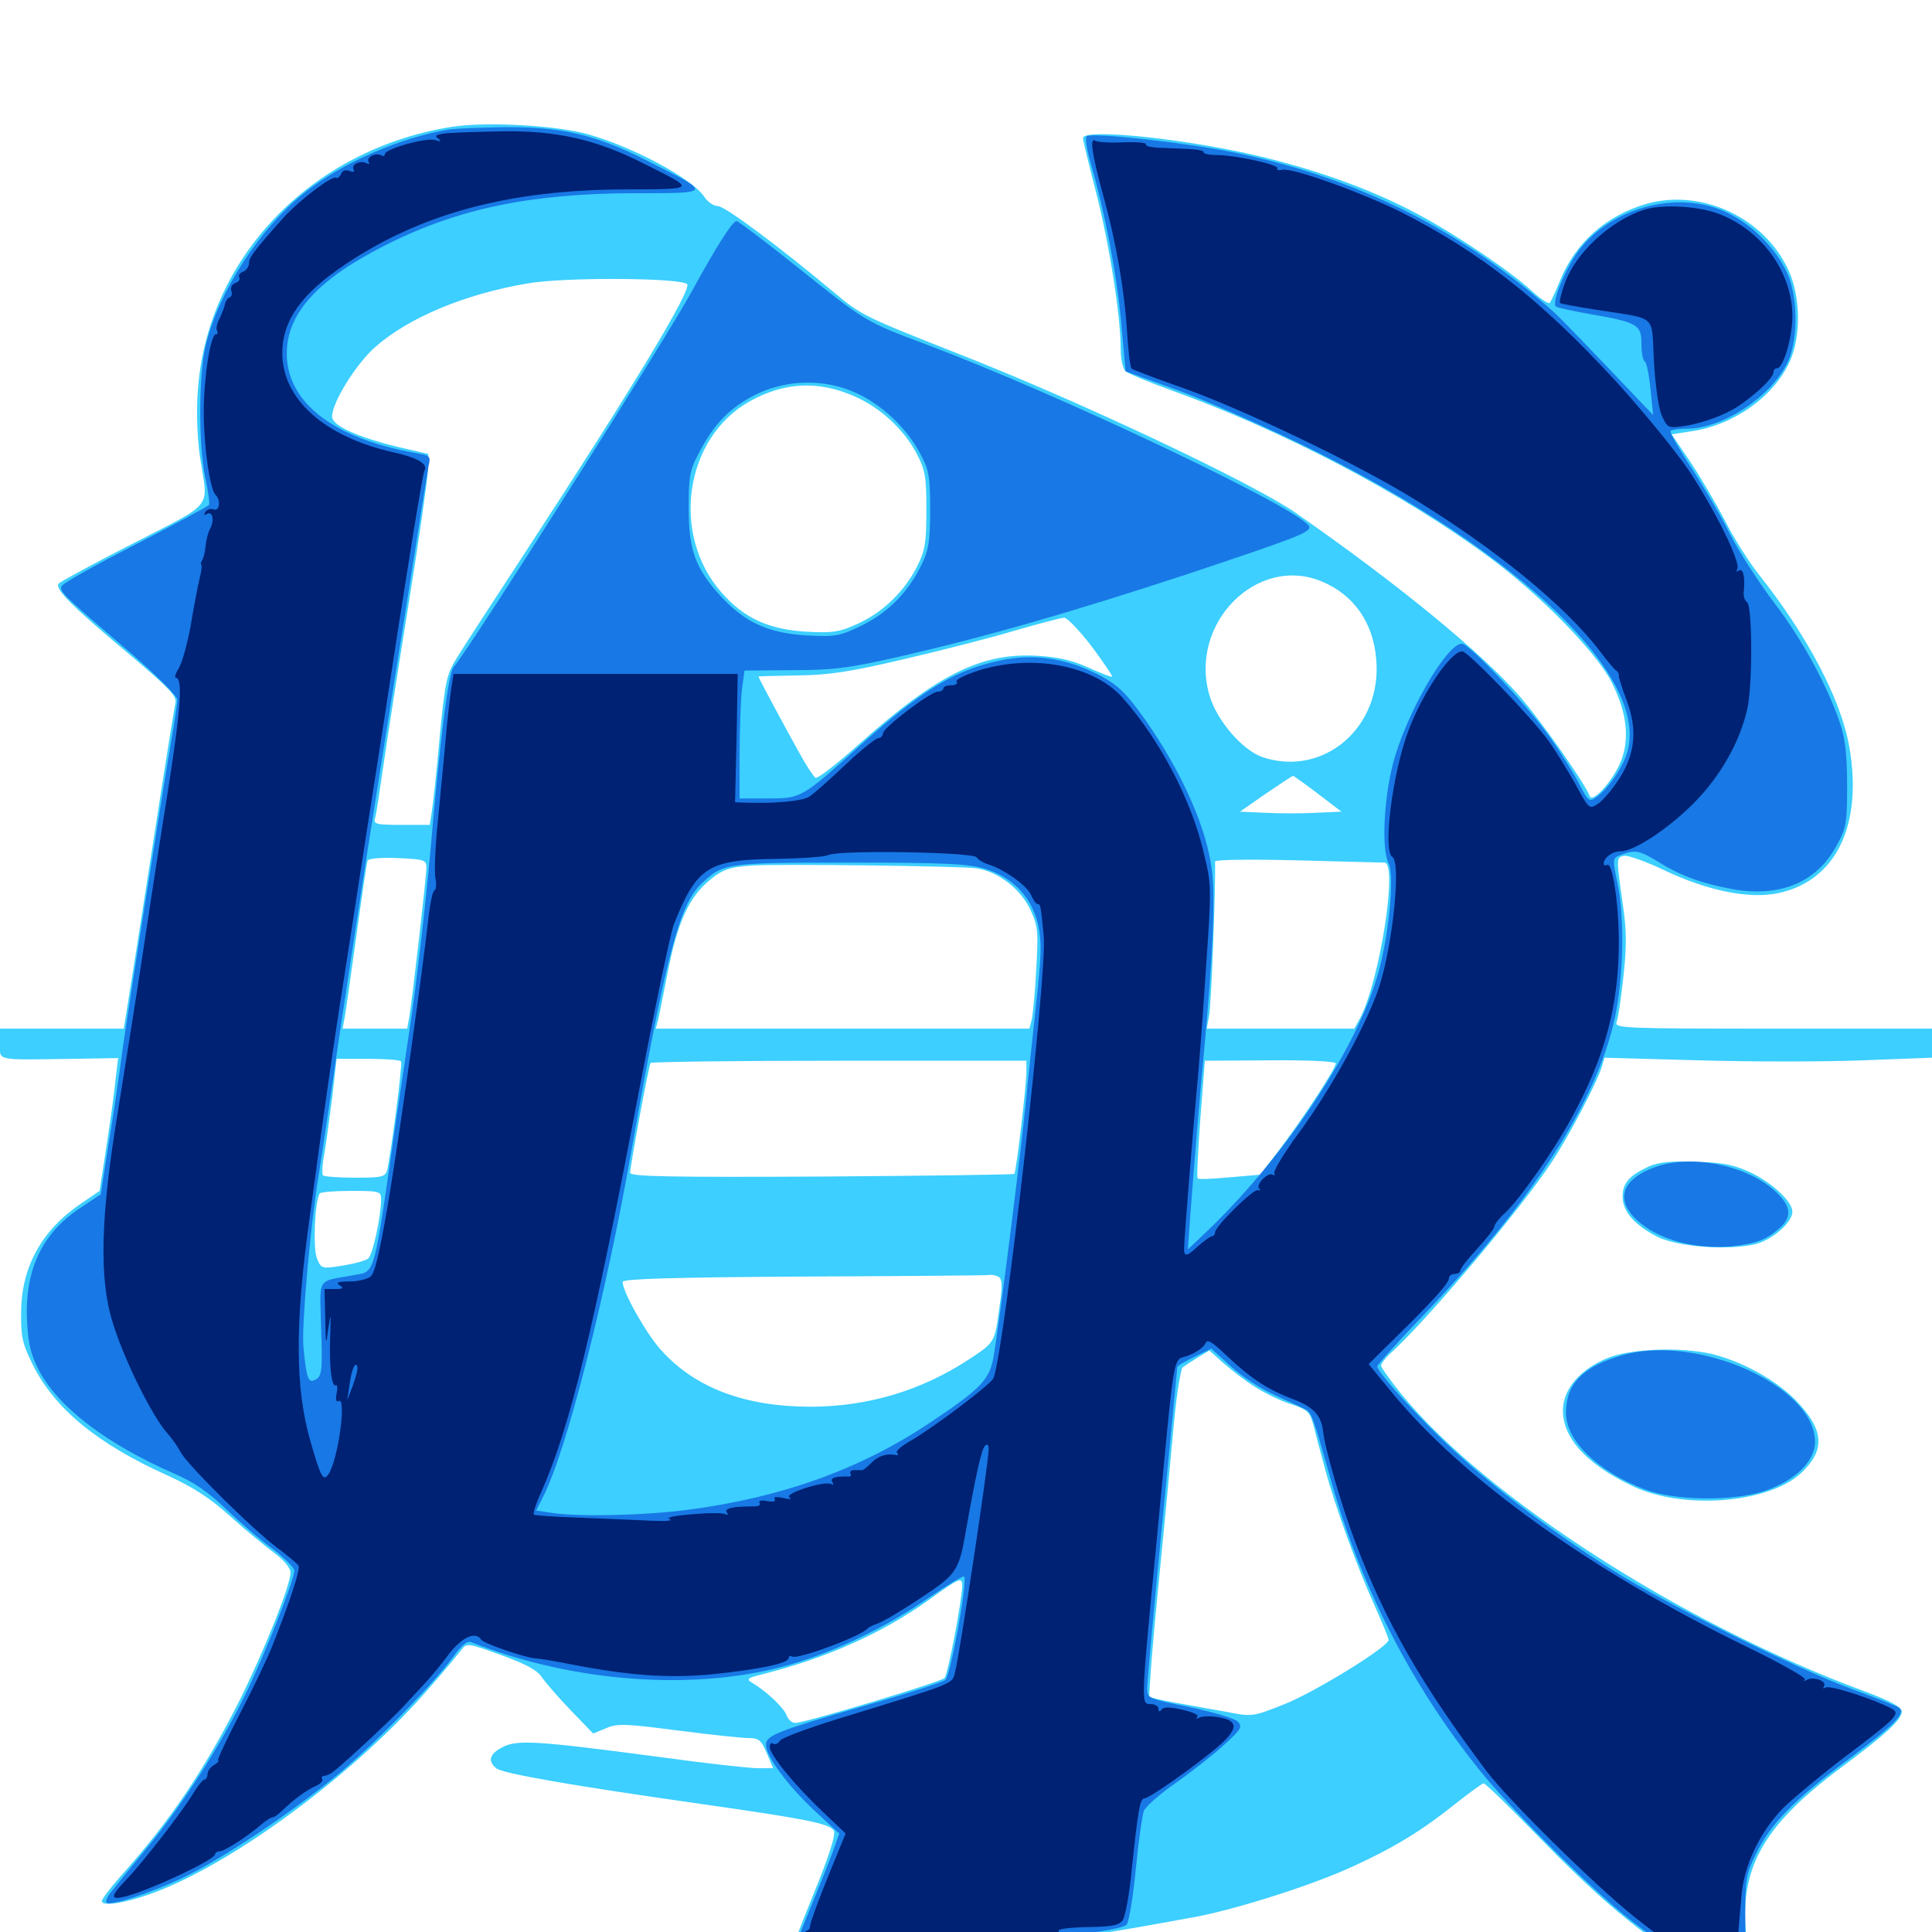 <svg xmlns="http://www.w3.org/2000/svg" viewBox="0 -1000 1000 1000">
	<path fill="#3ccfff" d="M233.984 -934.375C160.938 -922.852 106.641 -866.211 102.344 -796.875C101.562 -786.523 102.148 -772.656 103.516 -763.477C107.812 -735.938 111.328 -740.625 69.336 -718.945C49.023 -708.594 31.445 -699.023 30.469 -698.047C27.93 -695.508 36.523 -686.719 67.383 -660.938C87.5 -643.945 91.602 -639.648 90.82 -636.133C90.234 -633.789 84.961 -600.781 79.102 -562.891C73.242 -525 67.383 -488.086 66.211 -480.859L64.062 -467.578H32.031H0V-459.766C0 -450.781 -3.125 -451.367 37.891 -451.953L61.133 -452.344L59.766 -440.82C59.18 -434.57 57.031 -419.141 55.078 -406.445L51.562 -383.594L41.797 -376.953C21.68 -363.281 11.133 -344.336 10.938 -321.094C10.742 -308.203 11.523 -304.688 16.992 -293.555C28.32 -270.898 50.391 -252.539 87.109 -236.133C100.195 -230.078 108.789 -224.609 119.531 -214.844C127.539 -207.617 137.891 -199.219 142.383 -195.898C147.07 -192.383 150.391 -188.281 150.391 -186.133C150.391 -179.492 136.719 -145.508 124.023 -119.922C105.859 -83.984 87.891 -57.227 62.109 -28.516C57.031 -22.656 52.734 -17.188 52.734 -16.016C52.734 -12.5 69.141 -15.82 84.961 -22.461C126.953 -39.844 186.523 -84.961 222.07 -126.172C229.883 -134.961 237.305 -144.141 238.867 -146.094C241.406 -149.609 242.188 -149.609 259.375 -143.359C272.266 -138.672 278.125 -135.547 280.469 -131.836C282.422 -129.102 289.062 -121.289 295.508 -114.648L307.031 -102.734L313.672 -105.469C319.531 -108.008 323.828 -107.812 350.781 -104.297C367.383 -102.148 383.984 -100.391 387.305 -100.391C392.773 -100.391 393.945 -99.414 396.875 -92.578L400.195 -84.766H392.383C388.086 -84.766 365.039 -87.305 341.016 -90.625C277.734 -99.023 267.773 -99.609 260.156 -95.703C253.32 -92.188 252.344 -88.477 256.836 -84.766C260.156 -82.031 294.727 -75.977 363.281 -66.211C416.797 -58.594 428.516 -56.25 431.445 -52.734C432.812 -50.977 429.883 -41.211 420.898 -19.141C413.867 -2.148 408.203 13.086 408.203 14.648C408.203 17.969 426.953 16.992 492.773 9.961C562.891 2.344 564.062 2.148 618.75 -7.812C640.43 -11.914 679.883 -24.414 700.781 -34.18C721.68 -43.75 736.328 -52.734 753.125 -66.211C760.547 -72.07 767.188 -76.953 767.969 -76.953C768.75 -76.953 781.055 -65.039 795.312 -50.391C825.391 -19.531 843.555 -3.906 869.531 13.477C892.188 28.516 899.609 31.836 904.102 29.102C905.859 27.93 907.031 25.391 906.836 23.438C906.445 21.289 905.469 13.477 904.297 5.859C899.414 -31.445 911.133 -53.711 951.953 -84.375C976.172 -102.344 984.375 -109.961 984.375 -114.062C984.375 -116.406 978.711 -119.531 964.453 -124.805C871.094 -159.375 769.336 -224.805 725.586 -278.125C719.727 -285.352 714.844 -292.188 714.844 -293.164C714.844 -294.141 716.797 -296.68 718.945 -298.828C737.305 -315.039 787.891 -375 803.516 -399.023C812.5 -412.695 826.562 -439.648 829.102 -447.852L830.469 -452.539L879.297 -451.172C906.25 -450.391 944.336 -450.391 964.062 -451.172L1000 -452.539V-459.961V-467.578H917.773C840.82 -467.578 835.547 -467.773 836.719 -470.898C837.5 -472.852 839.062 -483.203 840.234 -494.141C841.992 -509.766 841.992 -517.969 840.039 -531.445C836.523 -556.055 836.523 -556.25 840.625 -557.031C842.578 -557.422 851.953 -554.102 861.328 -549.609C883.984 -538.867 905.273 -534.57 920.312 -537.695C950.195 -543.945 964.258 -572.656 957.227 -613.281C952.93 -637.891 935.742 -670.703 910.156 -702.93C905.078 -709.375 897.266 -721.68 892.969 -730.273C888.477 -738.867 880.469 -752.539 875.195 -760.547L865.234 -775.195L875.391 -776.758C897.266 -779.883 918.164 -794.727 926.367 -812.891C932.227 -825.781 932.031 -845.898 925.977 -859.57C913.672 -887.109 881.055 -902.539 852.344 -894.531C831.445 -888.477 815.625 -874.609 807.617 -855.078C805.273 -849.219 802.734 -843.945 802.148 -843.164C801.367 -842.578 797.07 -845.508 792.383 -849.805C782.031 -859.375 754.102 -878.32 734.375 -888.867C712.695 -900.586 686.133 -910.547 656.641 -917.969C618.164 -927.734 560.547 -933.984 560.547 -928.516C560.547 -927.344 563.672 -914.648 567.383 -900.195C574.219 -873.438 580.078 -836.523 580.078 -819.336C580.078 -813.867 581.25 -808.984 582.617 -807.812C583.984 -806.641 594.727 -802.148 606.641 -797.852C664.453 -776.953 726.367 -744.531 770.898 -711.523C796.875 -692.383 825.391 -663.281 833.789 -647.656C842.578 -630.664 843.945 -616.016 837.891 -603.516C833.008 -593.75 824.219 -584.57 822.852 -587.891C820.508 -594.336 797.656 -626.953 786.523 -639.648C766.797 -662.305 722.852 -698.242 670.312 -734.766C648.242 -750 560.352 -791.602 497.266 -816.406C447.266 -836.133 445.898 -836.719 431.445 -848.828C403.711 -872.07 375.195 -893.359 371.484 -893.359C369.336 -893.359 366.211 -895.508 364.453 -898.242C358.398 -907.422 327.93 -923.828 304.492 -930.469C287.891 -935.156 251.758 -937.109 233.984 -934.375ZM355.664 -852.93C358.203 -850.391 329.102 -801.758 272.852 -715.625C255.664 -689.258 239.062 -663.867 236.133 -658.984C231.25 -650.977 230.273 -647.07 227.539 -617.969C225.977 -600.195 224.023 -582.812 223.438 -579.492L222.461 -573.047H207.812C194.727 -573.047 193.164 -573.438 194.141 -576.562C194.727 -578.32 196.484 -590.039 198.242 -602.344C200 -614.648 205.859 -652.539 211.328 -686.328C216.797 -720.117 221.289 -751.758 221.484 -756.445L221.68 -765.039L206.445 -768.555C184.766 -773.828 171.875 -779.688 171.875 -784.375C171.875 -791.602 184.18 -811.523 194.141 -820.312C211.328 -835.547 240.625 -847.852 273.242 -853.32C292.188 -856.641 352.344 -856.25 355.664 -852.93ZM442.578 -794.727C455.859 -788.867 467.773 -777.734 474.219 -765.625C478.906 -756.836 479.492 -753.516 479.492 -736.133C479.492 -719.336 478.906 -715.234 474.805 -707.031C468.359 -694.141 457.031 -683.008 443.945 -677.148C434.57 -672.852 431.25 -672.266 417.188 -673.047C397.852 -674.219 384.961 -680.078 373.438 -693.359C347.07 -723.242 354.297 -773.242 387.891 -792.188C406.055 -802.344 423.828 -803.125 442.578 -794.727ZM684.18 -699.023C700.586 -692.188 710.742 -677.93 712.305 -658.984C715.625 -623.828 685.352 -597.656 653.711 -608.008C643.164 -611.523 629.688 -627.148 625.977 -640.234C615.234 -677.148 650.586 -713.086 684.18 -699.023ZM565.039 -665.43C571.094 -657.227 575.977 -650.195 575.586 -649.805C575.195 -649.414 569.727 -651.562 563.281 -654.492C555.078 -658.203 547.656 -659.961 536.914 -660.547C508.203 -662.305 485.352 -650.977 445.312 -615.43C433.594 -604.883 423.047 -596.68 422.07 -597.461C421.094 -598.047 417.188 -603.906 413.477 -610.742C404.688 -626.562 392.578 -649.219 392.578 -649.805C392.578 -650 401.562 -650.195 412.695 -650.391C428.711 -650.586 439.648 -652.148 467.773 -658.789C487.109 -663.281 513.086 -669.922 525.391 -673.633C537.695 -677.148 549.219 -680.273 550.781 -680.273C552.344 -680.273 558.789 -673.633 565.039 -665.43ZM682.031 -589.258L694.336 -579.883L681.055 -579.297C673.828 -578.906 662.109 -578.906 654.883 -579.297L641.797 -579.883L655.273 -589.258C662.695 -594.336 668.945 -598.438 669.336 -598.438C669.531 -598.438 675.391 -594.336 682.031 -589.258ZM220.703 -550.977C220.703 -546.094 213.477 -483.594 211.914 -474.023L210.742 -467.578H193.945H177.344L178.516 -474.023C179.102 -477.344 181.836 -496.484 184.57 -516.406C187.305 -536.328 189.844 -553.516 190.234 -554.492C190.625 -555.664 197.07 -556.25 205.859 -555.859C219.531 -555.273 220.703 -554.883 220.703 -550.977ZM716.602 -553.516C723.633 -553.516 714.258 -492.969 704.102 -473.242L700.977 -467.578H662.695H624.609L625.781 -474.023C626.953 -478.711 629.297 -541.602 628.906 -554.102C628.906 -555.078 648.047 -555.273 671.484 -554.688C694.727 -554.102 715.039 -553.516 716.602 -553.516ZM505.273 -550.586C516.602 -549.023 528.711 -539.648 533.594 -528.516C537.305 -520.508 537.5 -517.188 536.328 -497.852C535.742 -486.133 534.57 -474.414 533.984 -472.07L532.812 -467.578H436.133H339.453L340.625 -472.07C341.211 -474.414 343.359 -485.352 345.508 -496.289C350.391 -521.094 355.859 -533.984 365.43 -542.773C373.047 -549.609 376.758 -551.172 388.672 -551.953C400.391 -552.93 496.68 -551.758 505.273 -550.586ZM207.617 -450.586C208.398 -449.023 202.344 -402.734 200.391 -394.336C199.414 -390.82 197.656 -390.43 183.789 -390.43C175.391 -390.43 167.773 -391.016 167.188 -391.602C166.602 -392.188 166.797 -397.461 167.969 -403.32C168.945 -409.18 170.703 -422.461 172.07 -433.008L174.219 -451.953H190.625C199.414 -451.953 207.227 -451.367 207.617 -450.586ZM531.25 -445.117C531.25 -437.891 525.977 -393.359 525 -392.383C524.609 -391.992 479.883 -391.406 425.195 -391.016C345.703 -390.625 326.172 -391.016 326.172 -392.969C326.172 -396.484 335.742 -448.242 336.719 -449.805C337.109 -450.391 381.055 -450.977 434.375 -450.977H531.25ZM691.406 -449.609C691.406 -447.07 675.391 -422.461 662.891 -405.859L652.344 -391.992L636.523 -390.625C627.93 -389.844 620.312 -389.453 619.922 -390.039C619.336 -390.43 620.117 -404.492 621.289 -420.898L623.633 -450.977L657.617 -451.172C677.344 -451.367 691.406 -450.586 691.406 -449.609ZM197.266 -379.297C197.266 -370.703 192.969 -350.586 190.625 -348.633C189.258 -347.461 183.398 -345.898 177.344 -344.922C166.406 -343.164 166.211 -343.359 164.062 -348.633C161.914 -353.516 162.891 -377.93 165.43 -382.227C165.82 -383.008 173.242 -383.594 181.836 -383.594C196.289 -383.594 197.266 -383.398 197.266 -379.297ZM187.5 -342.773C187.5 -343.75 187.305 -344.336 187.109 -344.141C186.719 -343.945 182.812 -343.555 178.32 -343.164C173.633 -342.773 169.922 -341.797 169.922 -341.016C169.922 -340.234 173.828 -339.844 178.711 -340.234C183.594 -340.625 187.5 -341.797 187.5 -342.773ZM516.992 -339.062C518.75 -337.891 518.945 -334.18 517.383 -324.023C514.844 -304.883 515.039 -305.273 501.367 -296.289C476.562 -280.078 449.414 -272.07 419.922 -271.875C385.742 -271.875 359.961 -281.445 342.188 -301.172C334.57 -309.57 322.266 -331.25 322.266 -336.523C322.266 -338.086 349.414 -338.867 415.625 -339.258C466.797 -339.453 510.156 -339.844 511.719 -340.039C513.281 -340.43 515.625 -339.844 516.992 -339.062ZM649.805 -282.031C654.688 -278.906 663.086 -274.805 668.164 -273.242C676.562 -270.508 677.93 -269.141 679.688 -262.891C680.664 -258.984 683.398 -248.633 685.742 -240.039C690.82 -220.898 702.734 -188.086 711.914 -167.969C715.625 -159.57 718.75 -152.148 718.75 -151.172C718.75 -147.656 680.078 -123.828 664.453 -117.773C648.242 -111.328 648.047 -111.328 634.18 -114.062C626.367 -115.43 614.648 -117.578 608.008 -118.75C601.367 -119.922 595.508 -121.289 594.922 -121.875C594.531 -122.461 596.484 -148.438 599.609 -179.492C602.734 -210.742 606.25 -248.438 607.617 -263.281C608.984 -278.125 611.133 -291.211 612.109 -292.188C613.281 -293.164 616.992 -295.508 620.117 -297.461L625.977 -300.977L633.398 -294.336C637.695 -290.625 644.922 -284.961 649.805 -282.031ZM498.047 -179.102C497.656 -170.117 490.625 -133.203 488.867 -131.445C486.719 -129.297 417.188 -108.398 411.719 -108.203C409.961 -108.203 408.008 -109.961 407.227 -111.914C406.055 -115.82 396.68 -124.609 389.453 -128.906C386.133 -130.859 386.719 -131.445 394.531 -133.398C427.93 -141.797 456.641 -154.688 480.469 -171.68C496.68 -183.398 498.047 -183.984 498.047 -179.102ZM853.516 -396.289C843.359 -391.602 839.844 -387.695 839.844 -380.664C839.844 -373.047 845.898 -366.016 857.617 -359.961C868.359 -354.492 895.898 -352.539 909.375 -356.25C917.969 -358.789 927.734 -367.383 927.734 -372.852C927.734 -377.93 917.773 -387.305 906.836 -392.773C897.656 -397.07 892.578 -398.242 878.125 -398.633C865.039 -399.219 858.594 -398.438 853.516 -396.289ZM834.18 -297.852C820.312 -292.969 810.547 -283.203 809.18 -272.852C807.227 -257.422 819.922 -242.578 845.312 -230.664C871.484 -218.359 915.625 -221.875 932.422 -237.695C944.727 -249.414 944.141 -259.57 930.469 -274.219C920.898 -284.375 905.078 -293.75 888.867 -298.438C874.219 -302.734 847.656 -302.344 834.18 -297.852Z"/>
	<path fill="#1878e5" d="M232.422 -933.008C206.836 -928.711 176.953 -915.625 157.812 -900.391C134.18 -881.641 113.086 -848.828 106.445 -821.094C102.734 -805.273 102.734 -769.727 106.25 -752.734C107.812 -745.703 108.594 -739.453 108.203 -738.672C107.617 -737.891 90.625 -728.711 70.117 -718.164C49.609 -707.617 32.227 -698.047 31.836 -696.484C30.664 -693.75 33.008 -691.602 67.969 -661.719C81.055 -650.391 91.797 -639.648 91.797 -637.891C91.797 -636.133 90.43 -627.148 88.867 -617.969C84.18 -590.43 64.062 -463.672 62.5 -449.805C61.523 -442.773 58.984 -424.609 56.445 -409.375L52.148 -381.836L41.602 -374.805C21.484 -361.523 12.5 -342.188 14.062 -315.234C14.648 -303.711 16.211 -298.242 20.508 -290.039C30.859 -271.094 55.469 -252.539 89.648 -237.5C100.195 -233.008 107.812 -227.734 116.992 -218.945C124.023 -212.109 134.961 -202.734 141.211 -198.242C147.266 -193.555 152.344 -188.477 152.344 -187.109C152.344 -182.227 136.719 -142.773 126.953 -122.852C114.062 -96.484 94.727 -66.211 76.562 -44.141C68.164 -33.984 59.766 -23.633 57.812 -21.094C55.664 -18.555 54.492 -16.016 55.078 -15.234C57.031 -13.281 77.93 -20.117 95.117 -28.32C115.82 -38.281 151.953 -62.5 175.977 -82.422C195.703 -99.023 224.805 -128.906 234.961 -142.969C239.062 -148.633 241.992 -150.977 243.945 -150C297.266 -128.906 360.742 -124.414 409.18 -138.477C432.617 -145.312 458.789 -157.812 480.469 -172.852C490.234 -179.492 498.633 -184.57 499.023 -183.984C500.977 -182.031 491.992 -132.422 489.258 -130.469C487.695 -129.297 469.141 -123.242 447.852 -117.188C401.953 -103.906 396.484 -101.758 396.484 -96.875C396.484 -91.016 407.422 -76.172 421.289 -63.086L434.375 -50.977L430.859 -41.016C428.906 -35.547 422.852 -20.703 417.578 -7.812C412.305 4.883 408.398 15.625 408.984 16.211C409.961 17.383 475.586 10.938 537.109 3.906C568.164 0.391 581.641 -1.953 583.203 -3.906C584.375 -5.469 586.523 -18.359 587.891 -32.617C589.258 -46.68 591.211 -60.352 591.992 -62.5C592.773 -64.844 600.391 -71.484 608.789 -77.344C617.188 -83.203 628.516 -92.188 633.789 -97.07C642.578 -105.078 643.164 -106.25 640.625 -108.984C639.062 -110.547 627.734 -113.867 615.82 -116.406C594.336 -120.703 593.75 -120.898 593.75 -126.172C593.75 -129.102 597.266 -167.383 601.562 -211.523C605.859 -255.469 609.375 -291.992 609.375 -292.383C609.375 -292.969 613.281 -295.312 618.164 -297.656L626.953 -301.953L637.305 -292.578C642.773 -287.5 653.125 -280.859 660.156 -277.734C667.188 -274.609 674.219 -271.289 675.781 -270.508C678.906 -268.945 679.883 -265.82 688.477 -235.352C703.711 -180.078 730.273 -127.93 765.82 -83.789C782.422 -63.086 823.242 -22.461 843.359 -6.641C867.773 12.5 894.531 28.711 900.391 28.125C904.883 27.539 905.273 26.953 904.297 18.75C903.711 13.867 903.32 1.172 903.32 -9.57C903.32 -26.953 903.906 -30.273 908.789 -40.234C916.602 -56.25 928.32 -68.164 956.836 -89.453C980.859 -107.422 986.328 -113.086 983.008 -116.016C982.227 -116.797 971.289 -121.094 958.984 -125.586C929.688 -136.328 864.453 -168.75 835.938 -186.523C805.469 -205.664 774.023 -229.297 752.734 -249.023C735.547 -264.844 712.891 -289.648 712.891 -292.773C712.891 -293.555 722.852 -304.688 735.156 -317.578C792.969 -377.734 826.758 -430.078 835.938 -473.633C840.43 -495.117 841.016 -525.195 837.109 -543.359C834.57 -555.664 834.57 -555.859 839.258 -557.617C846.484 -560.352 848.828 -559.766 858.984 -553.516C870.703 -546.289 881.445 -542.578 897.461 -539.648C921.484 -535.547 940.234 -543.359 950.391 -561.914C955.664 -571.484 956.055 -573.438 956.055 -593.555C956.055 -609.18 955.078 -617.969 952.344 -625.781C945.703 -645.312 933.203 -668.359 918.555 -687.695C910.547 -698.242 900.195 -714.258 895.508 -723.438C891.016 -732.617 881.836 -748.047 875.391 -758.008C868.945 -767.773 864.062 -776.367 864.648 -776.953C865.43 -777.539 869.141 -778.125 873.242 -778.125C891.211 -778.125 915.82 -793.945 924.805 -811.523C930.469 -822.07 930.859 -843.359 925.977 -856.445C921.094 -869.141 908.398 -882.812 894.922 -889.453C868.945 -902.734 831.641 -892.383 815.234 -867.578C808.984 -858.008 803.32 -843.359 805.273 -841.406C805.859 -840.82 813.672 -839.062 822.656 -837.5C847.461 -833.203 849.609 -832.031 849.609 -822.07C849.609 -817.383 850.391 -813.281 851.367 -812.891C852.148 -812.695 853.516 -806.25 854.297 -798.633L855.664 -785.156L832.617 -809.375C819.922 -822.656 807.422 -835.547 804.688 -838.086C756.445 -881.25 701.367 -908.594 636.719 -921.484C611.914 -926.367 565.625 -931.445 562.5 -929.492C561.523 -928.906 562.5 -922.461 564.648 -915.234C571.875 -890.039 577.93 -858.984 580.273 -833.594L582.617 -807.812L611.133 -797.461C626.758 -791.602 657.617 -777.93 679.688 -766.992C787.695 -713.477 854.688 -648.438 841.992 -609.766C839.453 -601.953 832.031 -591.406 826.367 -587.5C822.656 -584.766 822.07 -585.156 817.578 -593.945C815.039 -599.023 808.203 -609.961 802.539 -617.969C791.016 -634.375 760.547 -666.797 756.641 -666.797C748.633 -666.797 727.344 -629.688 720.898 -604.297C716.211 -585.742 715.039 -560.352 718.75 -553.125C722.07 -546.289 718.555 -512.695 712.5 -493.359C700.391 -453.711 662.695 -398.242 622.07 -360.156L614.844 -353.32L616.016 -369.922C618.555 -403.125 621.094 -433.789 623.047 -453.906C627.93 -507.031 629.297 -537.695 626.953 -551.953C623.438 -575 609.18 -605.273 589.453 -632.031C581.641 -642.578 577.344 -646.289 567.773 -651.172C550.781 -659.57 534.961 -661.719 517.969 -658.203C494.531 -653.32 477.344 -642.969 445.312 -614.258C415.039 -586.914 414.648 -586.719 397.656 -586.719H382.812V-609.766C382.812 -622.266 383.398 -637.109 383.984 -642.773L385.352 -652.93L409.961 -653.125C430.664 -653.125 439.062 -654.102 463.867 -659.766C509.375 -670.117 552.93 -682.617 613.672 -702.539C669.922 -721.289 677.734 -724.219 677.734 -727.148C677.734 -734.375 547.656 -796.289 477.93 -822.266C447.852 -833.594 447.852 -833.594 412.5 -861.914C396.289 -874.805 382.227 -885.547 381.25 -885.547C379.102 -885.547 370.703 -872.266 358.203 -849.414C345.703 -826.172 243.164 -664.258 234.766 -654.688C232.031 -651.367 227.93 -618.75 222.852 -560.352C220.312 -532.031 215.625 -490.82 211.914 -466.602C210.352 -455.859 207.227 -435.156 205.078 -420.703C193.359 -338.086 194.336 -341.992 183.398 -340.039C163.281 -336.328 165.625 -339.648 166.211 -312.305C166.992 -291.406 166.602 -287.891 163.672 -286.133C159.57 -283.594 158.594 -286.133 157.031 -303.125C156.055 -314.258 160.742 -366.406 165.039 -392.383C165.625 -395.703 167.773 -410.156 169.922 -424.609C172.07 -439.062 174.609 -457.227 175.781 -464.648C176.953 -472.266 180.469 -495.508 183.594 -516.406C186.719 -537.305 191.602 -568.555 194.336 -585.742C197.07 -602.93 204.102 -647.852 210.156 -685.352C216.016 -723.047 221.289 -756.055 221.875 -758.984C223.047 -763.867 222.461 -764.258 215.625 -765.43C172.852 -772.852 148.438 -791.602 148.438 -816.992C148.438 -837.891 164.648 -855.664 200.195 -873.438C237.5 -892.188 275 -899.805 327.734 -900C369.141 -900 369.141 -899.609 334.961 -916.797C308.008 -930.469 290.625 -934.375 260.938 -934.18C247.852 -933.984 235.156 -933.398 232.422 -933.008ZM443.359 -796.484C456.641 -790.43 469.336 -778.32 476.172 -765.43C480.859 -756.836 481.445 -753.516 481.445 -736.133C481.445 -719.727 480.664 -715.234 476.953 -707.617C469.922 -693.359 459.961 -683.203 446.289 -676.367C434.57 -670.703 432.617 -670.312 417.578 -671.094C397.852 -672.266 385.742 -677.734 373.242 -691.211C359.961 -705.664 356.445 -715.234 356.445 -737.109C356.445 -753.516 357.031 -756.836 361.914 -765.82C369.727 -780.859 377.734 -788.867 391.016 -795.703C407.227 -803.711 427.148 -804.102 443.359 -796.484ZM509.57 -550.391C524.023 -546.094 533.984 -535.742 537.305 -521.484C539.258 -512.305 539.062 -505.664 536.328 -480.664C534.57 -464.453 532.617 -446.094 532.031 -440.234C529.688 -412.891 516.992 -312.305 514.062 -296.68C511.914 -285.742 507.227 -280.859 481.445 -263.672C445.508 -239.648 405.078 -225 356.25 -218.555C333.789 -215.625 301.562 -214.844 286.523 -216.797L277.539 -218.164L281.055 -225.195C293.164 -248.633 313.477 -328.516 326.953 -405.078C344.531 -504.492 351.562 -531.641 362.891 -542.383C374.414 -553.32 375 -553.516 439.648 -553.516C487.891 -553.516 501.172 -552.93 509.57 -550.391ZM856.641 -395.898C837.109 -388.867 835.352 -376.172 852.148 -364.648C863.477 -357.031 879.688 -353.516 895.898 -354.883C908.984 -356.25 914.258 -358.203 921.484 -364.648C927.93 -370.703 926.953 -376.367 917.773 -384.375C902.734 -397.266 875 -402.539 856.641 -395.898ZM840.039 -298.633C819.336 -292.773 810.547 -283.789 810.547 -268.75C810.547 -254.297 826.758 -238.477 851.367 -229.102C866.406 -223.242 896.484 -222.852 912.891 -228.125C928.906 -233.398 939.453 -243.555 939.453 -253.711C939.453 -282.422 879.102 -309.57 840.039 -298.633Z"/>
	<path fill="#002274" d="M231.641 -931.055C225.781 -930.469 224.609 -929.688 226.758 -928.32C228.711 -926.758 228.32 -926.562 225.195 -927.539C220.312 -928.906 199.219 -922.852 199.219 -920.312C199.219 -919.336 198.438 -918.945 197.461 -919.531C194.727 -921.289 189.258 -918.555 190.82 -916.211C191.406 -915.234 191.016 -914.844 189.844 -915.43C186.914 -917.383 181.445 -914.844 183.008 -912.305C183.789 -911.133 183.008 -910.742 180.859 -911.523C178.906 -912.305 177.148 -911.719 176.562 -909.961C175.781 -908.398 174.609 -907.422 173.828 -908.008C171.875 -909.18 154.883 -896.289 147.07 -887.695C132.031 -870.898 128.906 -866.797 128.906 -863.867C128.906 -862.109 127.539 -859.961 125.781 -859.375C124.219 -858.789 123.242 -857.422 123.828 -856.445C124.414 -855.469 123.633 -854.102 121.875 -853.516C120.117 -852.93 119.141 -850.977 119.727 -849.609C120.312 -848.047 119.922 -846.484 118.945 -846.094C117.773 -845.703 116.797 -844.141 116.406 -842.578C116.211 -841.016 114.844 -837.695 113.672 -835.156C112.305 -832.812 111.719 -829.883 112.305 -828.906C112.891 -827.734 112.695 -826.953 111.719 -826.953C108.984 -826.953 105.469 -804.492 105.469 -786.719C105.469 -769.336 108.594 -746.875 111.523 -743.945C114.453 -741.016 113.672 -735.156 110.547 -736.328C108.984 -736.914 107.227 -736.328 106.25 -734.961C105.469 -733.594 105.664 -733.008 107.031 -733.984C109.961 -735.742 111.133 -730.859 108.789 -726.367C107.617 -724.219 106.641 -720.312 106.445 -717.578C106.25 -714.844 105.469 -711.523 104.688 -710.156C103.906 -708.789 103.711 -707.812 104.102 -707.812C104.688 -707.812 104.297 -704.492 103.32 -700.586C102.344 -696.484 100.195 -685.352 98.633 -675.781C96.875 -666.406 94.141 -656.445 92.383 -653.906C90.82 -651.367 90.234 -649.219 91.016 -649.219C94.727 -649.219 93.555 -632.617 86.914 -590.625C83.008 -566.406 77.344 -529.492 74.219 -508.594C71.094 -487.695 65.234 -450.781 61.328 -426.562C51.953 -370.312 51.172 -338.086 58.398 -315.234C64.258 -296.094 79.102 -266.211 86.914 -257.812C89.062 -255.469 91.992 -251.172 93.555 -248.242C97.07 -241.797 130.469 -208.594 143.555 -198.828C149.023 -194.727 153.906 -190.625 154.492 -189.648C155.664 -188.086 150.195 -171.289 140.625 -147.266C138.281 -141.406 130.859 -125.781 124.023 -112.695C117.188 -99.414 112.109 -88.672 112.891 -88.672C113.672 -88.672 112.695 -87.695 110.938 -86.523C108.984 -85.547 107.422 -83.203 107.422 -81.836C107.422 -80.273 106.641 -78.906 105.859 -78.906C105.078 -78.906 102.734 -76.172 100.586 -72.656C95.312 -63.477 73.438 -35.352 65.43 -27.148C56.836 -18.164 56.836 -16.211 65.625 -18.555C79.492 -22.461 111.328 -37.5 111.328 -40.234C111.328 -41.016 112.5 -41.797 113.867 -41.797C116.211 -41.797 128.906 -50 135.742 -56.055C137.891 -57.812 140.234 -59.375 141.211 -59.375C141.992 -59.375 144.141 -60.938 146.094 -62.891C152.734 -69.141 158.398 -73.242 163.086 -75.391C165.82 -76.562 167.383 -78.32 166.797 -79.102C166.211 -80.078 166.797 -80.859 167.969 -80.859C169.141 -80.859 171.484 -82.031 173.047 -83.398C179.492 -88.477 206.055 -113.281 209.766 -117.773C212.109 -120.312 216.602 -125.195 219.727 -128.516C223.047 -132.031 228.711 -138.867 232.422 -143.945C239.062 -152.539 246.094 -155.859 249.023 -151.367C250 -149.414 272.266 -141.797 277.344 -141.602C278.906 -141.602 286.914 -140.234 294.922 -138.672C325.781 -132.617 346.289 -131.25 368.555 -133.398C393.359 -135.938 408.203 -139.062 408.203 -141.797C408.203 -142.773 408.984 -143.164 409.961 -142.578C412.695 -140.82 446.289 -153.32 449.219 -157.227C449.805 -157.812 452.148 -158.984 454.492 -159.766C456.836 -160.547 466.602 -166.211 476.172 -172.656C494.922 -184.961 496.289 -186.719 499.805 -206.836C505.078 -236.719 508.008 -249.805 509.766 -251.562C511.133 -252.93 511.719 -252.148 511.719 -249.805C511.719 -242.969 496.875 -144.336 494.336 -134.57C492.773 -128.125 495.508 -129.297 432.617 -109.961C417.578 -105.273 404.492 -100.391 403.711 -99.023C402.734 -97.461 401.367 -96.875 400.195 -97.461C399.219 -98.242 398.438 -97.461 398.438 -95.703C398.438 -91.797 411.133 -76.172 425.586 -62.5L437.695 -50.977L428.516 -28.516C423.438 -16.016 419.336 -4.688 419.336 -3.32C419.336 -1.953 418.555 -0.781 417.773 -0.781C416.992 -0.781 415.82 1.562 415.039 4.492C411.914 15.43 411.914 15.43 419.531 14.258C423.438 13.672 437.891 12.109 451.562 10.742C465.234 9.375 475.977 7.617 475.391 6.641C474.805 5.859 479.102 4.883 484.766 4.688C495.312 4.297 505.859 3.711 521.484 2.539C526.367 2.148 534.57 1.758 539.648 1.562C544.922 1.367 548.633 0.391 548.047 -0.586C547.266 -1.562 553.906 -2.344 562.695 -2.539C575.195 -2.734 579.102 -3.32 581.055 -6.055C582.422 -7.812 584.57 -19.531 585.742 -31.836C589.062 -63.477 590.039 -69.141 592.383 -69.141C594.727 -69.141 616.797 -84.57 629.492 -95.117C641.016 -104.883 641.406 -109.375 630.859 -111.133C626.758 -111.914 622.07 -111.719 620.703 -110.938C619.336 -110.156 618.75 -110.352 619.727 -111.328C620.703 -112.305 617.383 -113.867 611.914 -115.039C605.469 -116.602 602.148 -116.602 601.172 -115.039C600.195 -113.867 599.609 -113.867 599.609 -115.625C599.609 -116.797 597.852 -117.969 595.703 -117.969C590.43 -117.969 590.43 -117.188 598.633 -201.953C608.594 -306.445 606.641 -294.922 615.234 -298.438C619.336 -300 623.047 -302.734 623.828 -304.492C624.805 -307.031 626.758 -306.055 634.766 -298.438C647.656 -286.328 655.664 -281.055 668.75 -275.977C679.492 -272.07 683.789 -267.578 684.766 -259.57C685.742 -250.195 694.141 -221.289 701.367 -202.148C716.992 -160.742 735.547 -128.32 769.336 -83.398C780.664 -68.359 824.805 -24.805 845.703 -8.008C866.016 8.398 894.922 26.562 900.586 26.562C903.906 26.562 904.492 25.781 903.516 22.07C902.93 19.727 902.344 15.625 902.344 12.891C902.344 8.984 901.953 8.594 900.391 10.938C899.219 12.891 898.828 10.742 899.414 4.102C899.805 -1.367 900.781 -11.328 901.367 -18.359C902.539 -34.57 911.133 -52.148 923.242 -64.453C928.32 -69.336 942.578 -81.25 954.883 -90.625C982.422 -111.328 983.984 -113.086 978.711 -115.82C969.922 -120.508 947.07 -127.93 944.922 -126.562C943.75 -125.781 943.359 -125.977 944.141 -127.344C945.703 -129.883 938.477 -132.422 935.156 -130.469C933.789 -129.688 933.203 -129.883 934.18 -130.664C934.961 -131.641 921.68 -139.062 904.883 -147.266C824.023 -186.523 757.031 -234.375 719.922 -279.883L708.398 -293.945L721.875 -307.227C742.383 -327.344 750 -335.938 750 -338.477C750 -339.648 751.367 -340.625 752.93 -340.625C754.492 -340.625 755.859 -341.406 755.859 -342.383C755.859 -343.555 759.766 -348.438 764.648 -353.711C769.336 -358.789 773.438 -364.062 773.438 -365.039C773.438 -366.211 775.977 -369.531 779.297 -372.461C786.719 -379.492 804.297 -404.492 813.086 -420.703C830.664 -452.539 837.891 -479.492 837.891 -512.305C837.891 -532.617 834.57 -554.102 831.836 -552.344C830.859 -551.758 830.078 -552.148 830.078 -552.93C830.078 -556.055 834.57 -559.375 838.867 -559.375C845.898 -559.375 863.867 -571.289 876.953 -584.57C890.625 -598.438 900.391 -615.82 904.297 -632.617C907.227 -644.531 907.031 -686.523 904.297 -688.281C903.125 -689.062 902.344 -691.211 902.539 -693.359C903.32 -701.367 902.344 -706.055 900 -704.688C898.828 -703.906 898.438 -704.102 899.219 -705.469C901.172 -708.789 887.695 -736.133 874.023 -756.641C867.188 -766.797 850 -787.695 835.938 -803.125C797.461 -844.922 766.016 -869.531 725.195 -890.234C704.297 -900.586 668.359 -913.477 663.672 -912.109C661.719 -911.719 660.547 -911.914 661.133 -912.891C662.305 -914.648 640.43 -919.531 630.469 -919.727C626.367 -919.727 623.047 -920.312 623.047 -921.094C623.047 -922.461 619.141 -922.852 602.148 -923.438C596.68 -923.438 592.578 -924.414 593.164 -925.195C593.75 -926.172 588.477 -926.562 581.836 -926.367C575 -925.977 568.359 -926.367 566.992 -927.148C563.867 -929.102 565.039 -920.898 570.898 -899.219C577.734 -874.805 582.031 -849.609 583.398 -827.93C583.984 -818.359 584.961 -809.766 585.742 -809.18C586.328 -808.594 598.828 -803.906 613.281 -798.828C644.727 -787.5 701.562 -760.352 731.445 -741.992C774.023 -716.016 810.547 -686.133 828.125 -662.891C831.836 -658.008 835.547 -653.516 836.523 -652.93C837.5 -652.344 838.086 -651.172 837.891 -650.391C837.695 -649.805 839.453 -644.141 841.797 -637.891C847.656 -622.656 846.484 -609.961 838.086 -596.875C834.57 -591.406 829.688 -585.742 827.148 -583.984C822.656 -581.055 822.461 -581.055 815.43 -594.141C811.328 -601.367 805.078 -611.719 801.172 -616.992C792.383 -629.102 759.766 -662.891 756.836 -662.891C750.977 -662.891 736.523 -641.797 729.102 -622.07C720.703 -600 715.625 -559.57 720.703 -556.445C725.195 -553.516 721.094 -512.305 714.062 -489.844C708.008 -470.898 688.867 -435.938 671.875 -413.086C664.453 -402.93 658.984 -393.75 659.57 -392.773C660.156 -391.602 659.766 -391.406 658.789 -391.992C656.25 -393.555 649.805 -386.719 651.758 -384.766C652.734 -383.984 652.344 -383.594 650.977 -383.984C648.633 -384.57 628.906 -365.234 628.906 -362.109C628.906 -361.133 628.32 -360.156 627.344 -360.156C626.562 -360.156 623.047 -357.617 619.531 -354.492C614.258 -349.414 612.695 -349.414 612.891 -354.297C613.086 -360.938 617.773 -418.359 619.141 -432.422C620.117 -442.578 622.461 -471.289 624.023 -496.289C627.148 -540.82 627.148 -541.992 623.047 -558.594C616.602 -586.328 600 -617.578 580.859 -639.062C565.82 -655.664 534.766 -661.523 507.031 -653.125C499.805 -650.781 494.531 -648.242 495.117 -647.266C495.898 -646.094 494.531 -645.312 492.383 -645.312C490.039 -645.312 488.281 -644.531 488.281 -643.75C488.281 -642.773 486.914 -641.992 485.352 -641.992C481.641 -641.992 457.227 -623.438 457.031 -620.508C457.031 -619.141 455.859 -617.969 454.688 -617.969C453.32 -617.969 445.508 -611.719 437.5 -604.102C429.492 -596.484 421.094 -589.062 418.945 -587.695C415.625 -585.352 400.977 -583.984 385.156 -584.57L380.469 -584.766L381.25 -617.969L381.836 -651.172H308.203H234.766L233.594 -643.945C233.008 -639.844 231.445 -626.953 230.469 -615.039C229.297 -603.32 227.539 -583.984 226.367 -572.07C225.195 -560.352 224.805 -548.242 225.391 -545.312C225.977 -542.383 225.781 -539.453 224.805 -539.062C223.828 -538.477 222.656 -532.422 221.875 -525.781C218.75 -497.656 208.203 -422.656 201.953 -383.594C196.875 -353.125 194.141 -341.016 191.797 -339.258C190.234 -337.891 185.156 -336.719 180.859 -336.719C175 -336.719 173.633 -336.133 175.781 -334.766C178.125 -333.203 177.539 -332.812 173.438 -332.812H167.969L168.359 -317.773C168.555 -303.32 168.75 -302.93 169.922 -312.305C171.289 -321.094 171.289 -320.508 170.898 -308.398C170.312 -292.969 171.68 -281.641 173.828 -283.008C174.609 -283.398 174.805 -281.641 174.219 -278.711C173.633 -275.781 174.023 -274.023 175.195 -274.805C179.492 -277.539 175.195 -245.117 170.117 -237.109C167.383 -233.008 166.211 -234.961 160.938 -253.125C152.734 -280.859 152.539 -314.062 160.156 -368.945C169.336 -436.914 173.047 -462.109 181.445 -515.43C185.547 -542.383 192.578 -587.5 197.07 -616.016C210.547 -704.297 218.75 -755.078 219.727 -756.445C221.68 -759.766 216.211 -763.086 203.906 -765.82C167.969 -773.828 146.094 -793.359 146.094 -817.383C146.289 -834.375 156.055 -848.047 178.906 -863.281C218.359 -889.648 263.672 -901.758 323.438 -901.953C361.133 -902.148 360.742 -901.562 332.617 -915.625C308.789 -927.734 287.891 -932.422 260.742 -932.031C249.023 -931.836 235.742 -931.445 231.641 -931.055ZM505.469 -556.25C506.25 -555.078 508.984 -553.32 511.719 -552.539C520.117 -549.805 531.25 -541.797 533.594 -536.914C534.766 -534.18 536.328 -532.031 537.109 -532.031C538.477 -532.031 538.672 -531.836 540.234 -515.43C542.188 -496.875 519.922 -301.367 514.258 -286.719C513.086 -283.594 483.008 -260.938 471.094 -254.102C466.602 -251.562 463.477 -248.828 464.258 -248.047C465.234 -247.266 464.844 -246.68 463.867 -246.875C458.984 -247.852 454.688 -246.484 451.172 -242.969C449.023 -240.82 446.875 -239.062 446.289 -239.062H442.188C440.625 -239.062 439.648 -238.281 440.234 -237.305C440.82 -236.328 440.234 -235.547 438.867 -235.742C432.227 -235.938 429.492 -234.961 430.859 -232.812C431.641 -231.641 431.445 -231.25 430.273 -231.836C427.148 -233.789 405.664 -226.953 408.594 -225C410.156 -224.023 408.984 -223.828 405.469 -224.609C401.953 -225.391 400.195 -225.195 400.977 -224.023C401.758 -222.852 400.195 -222.461 397.07 -223.047C394.141 -223.633 392.383 -223.242 393.164 -222.07C393.75 -221.094 392.773 -220.312 391.016 -220.312C379.297 -220.312 374.805 -219.336 376.172 -217.188C376.953 -216.016 376.758 -215.625 375.586 -216.211C374.414 -216.992 366.602 -216.992 358.203 -216.211C348.633 -215.43 344.336 -214.453 346.68 -213.672C348.828 -212.891 344.531 -212.5 336.914 -212.891C329.492 -213.281 312.891 -213.867 300.195 -214.453C287.5 -214.844 276.758 -215.625 276.367 -216.016C275.781 -216.602 277.344 -221.68 280.078 -227.539C294.922 -261.133 306.641 -308.984 330.078 -431.836C338.672 -476.953 347.07 -517.383 348.828 -521.68C360.742 -551.367 366.406 -555.078 402.344 -555.469C414.648 -555.664 426.562 -556.445 428.711 -557.422C434.375 -560.156 503.711 -558.984 505.469 -556.25ZM182.617 -282.812L179.688 -275.195L180.859 -283.008C182.031 -291.602 183.984 -295.703 184.961 -292.578C185.352 -291.406 184.18 -287.109 182.617 -282.812ZM284.57 -212.5C285.352 -213.086 284.18 -213.672 282.031 -213.477C279.883 -213.477 279.297 -212.891 280.859 -212.305C282.227 -211.719 283.984 -211.914 284.57 -212.5ZM851.562 -891.602C833.789 -886.133 815.234 -868.945 809.766 -852.93C808.008 -848.047 807.031 -843.555 807.422 -843.164C807.812 -842.773 816.211 -841.211 826.367 -839.648C858.398 -834.57 854.688 -837.695 856.055 -813.477C856.641 -801.758 858.398 -789.258 859.961 -785.352C862.891 -778.711 863.477 -778.32 870.508 -779.297C881.641 -780.859 894.727 -785.742 902.344 -791.602C911.523 -798.242 917.969 -804.883 917.969 -807.422C917.969 -808.398 918.75 -809.375 919.727 -809.375C923.047 -809.375 927.734 -825.195 927.734 -836.328C927.734 -858.984 911.914 -881.055 889.258 -889.453C878.516 -893.359 860.938 -894.336 851.562 -891.602Z"/>
</svg>